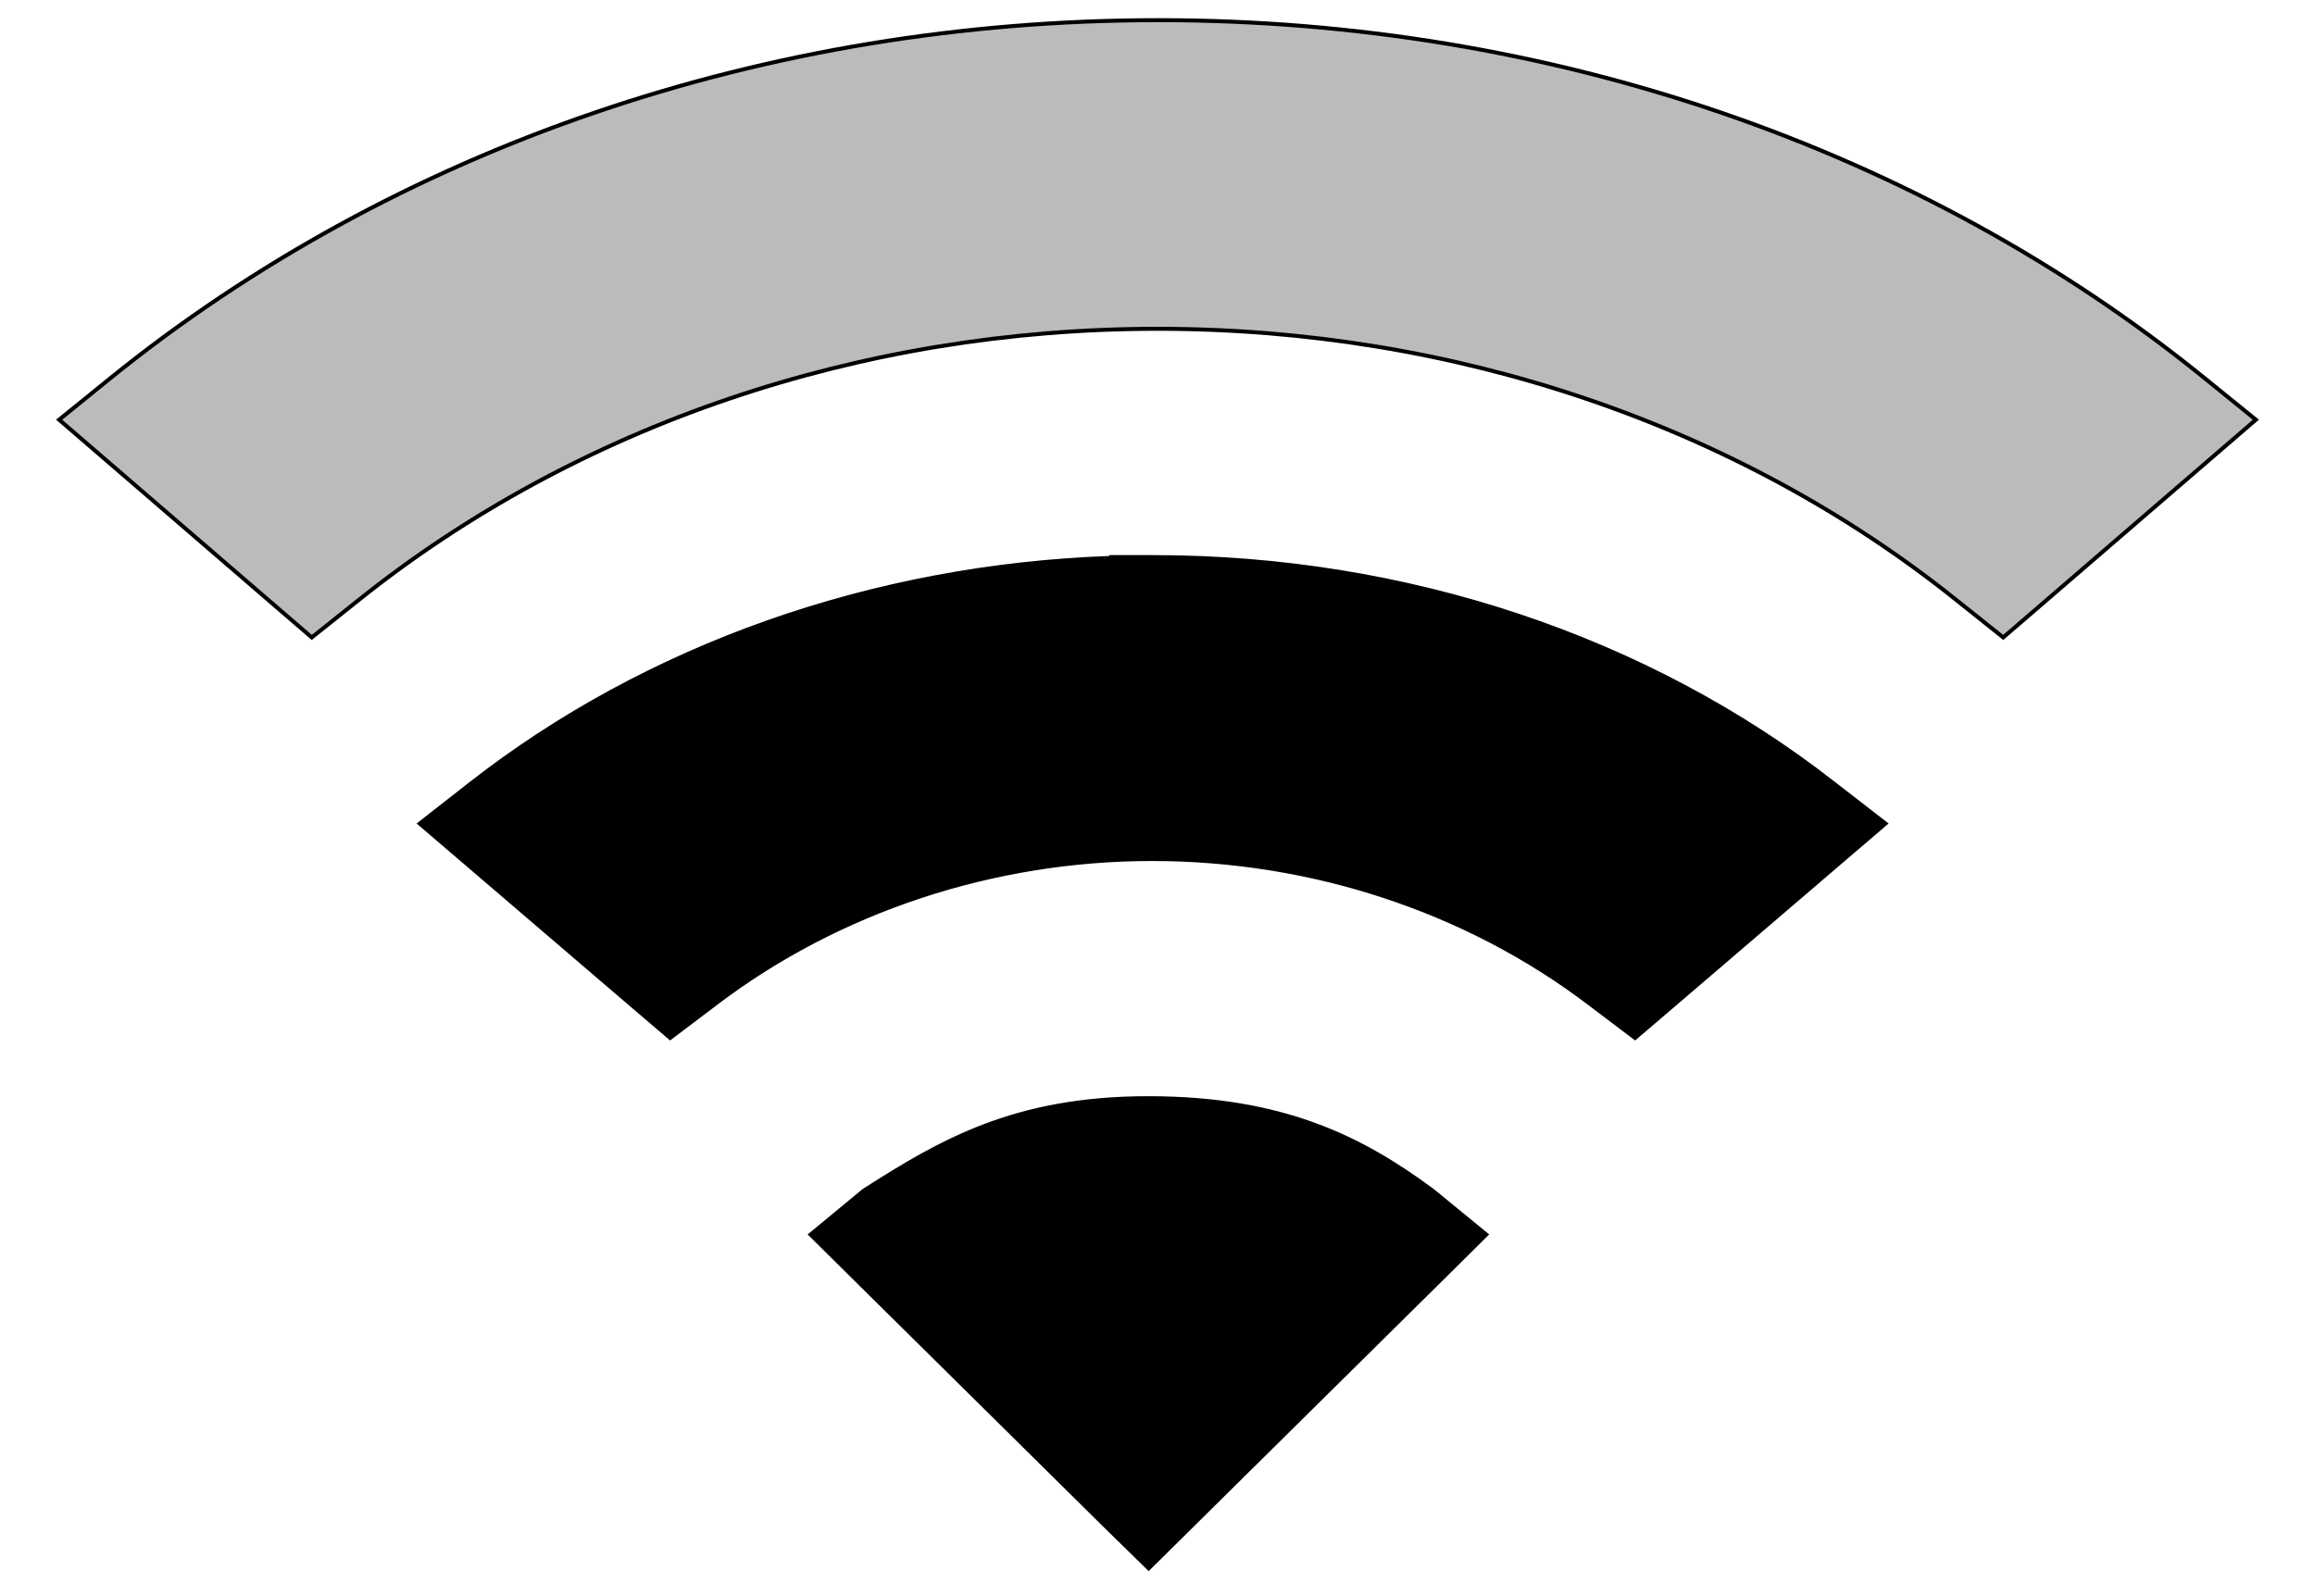 <svg width="580" height="400" xmlns="http://www.w3.org/2000/svg">
 <!-- Created with Method Draw - http://github.com/duopixel/Method-Draw/ -->

 <g>
  <title>background</title>
  <rect fill="#fff" id="canvas_background" height="402" width="582" y="-1" x="-1"/>
  <g display="none" overflow="visible" y="0" x="0" height="100%" width="100%" id="canvasGrid">
   <rect fill="url(#gridpattern)" stroke-width="0" y="0" x="0" height="100%" width="100%"/>
  </g>
 </g>
 <g>
  <title>Layer 1</title>
  <g stroke="null" id="svg_9">
   <path fill="#BBBBBB" stroke="null" id="svg_6" d="m290.246,5.053l0,0c-98.201,0 -191.363,31.986 -262.894,89.967l-12.536,10.163l12.168,10.484l39.698,34.232l11.43,9.842l11.799,-9.414c54.693,-43.753 125.732,-67.93 200.089,-67.93c74.358,0 145.519,24.177 200.089,67.93l11.799,9.414l11.43,-9.842l39.698,-34.232l12.168,-10.484l-12.536,-10.163c-71.285,-57.981 -164.57,-89.967 -262.402,-89.967z"/>
   <path stroke="null" id="svg_7" d="m459.571,196.464c-46.899,-36.68 -107.457,-56.849 -170.554,-56.849l-0.121,0l-0.363,0l-10.274,0l-0.121,0.209c-59.47,2.09 -116.039,22.05 -160.279,56.64l-12.692,9.928l12.208,10.45l39.526,33.859l11,9.405l11.604,-8.778c30.581,-23.2 69.382,-36.053 109.15,-36.053c40.009,0 78.81,12.854 109.391,36.053l11.604,8.778l11,-9.405l39.526,-33.859l12.208,-10.45l-12.813,-9.928z"/>
   <path stroke="null" id="svg_8" d="m287.786,393.037l11.122,-11.006l61.171,-60.476l12.281,-12.165l-13.439,-11.006c-17.842,-13.207 -37.537,-23.171 -71.251,-23.171c-33.598,0 -52.019,10.89 -71.251,23.171l-13.323,11.006l12.281,12.165l61.171,60.476l11.238,11.006z"/>
  </g>
 </g>
</svg>